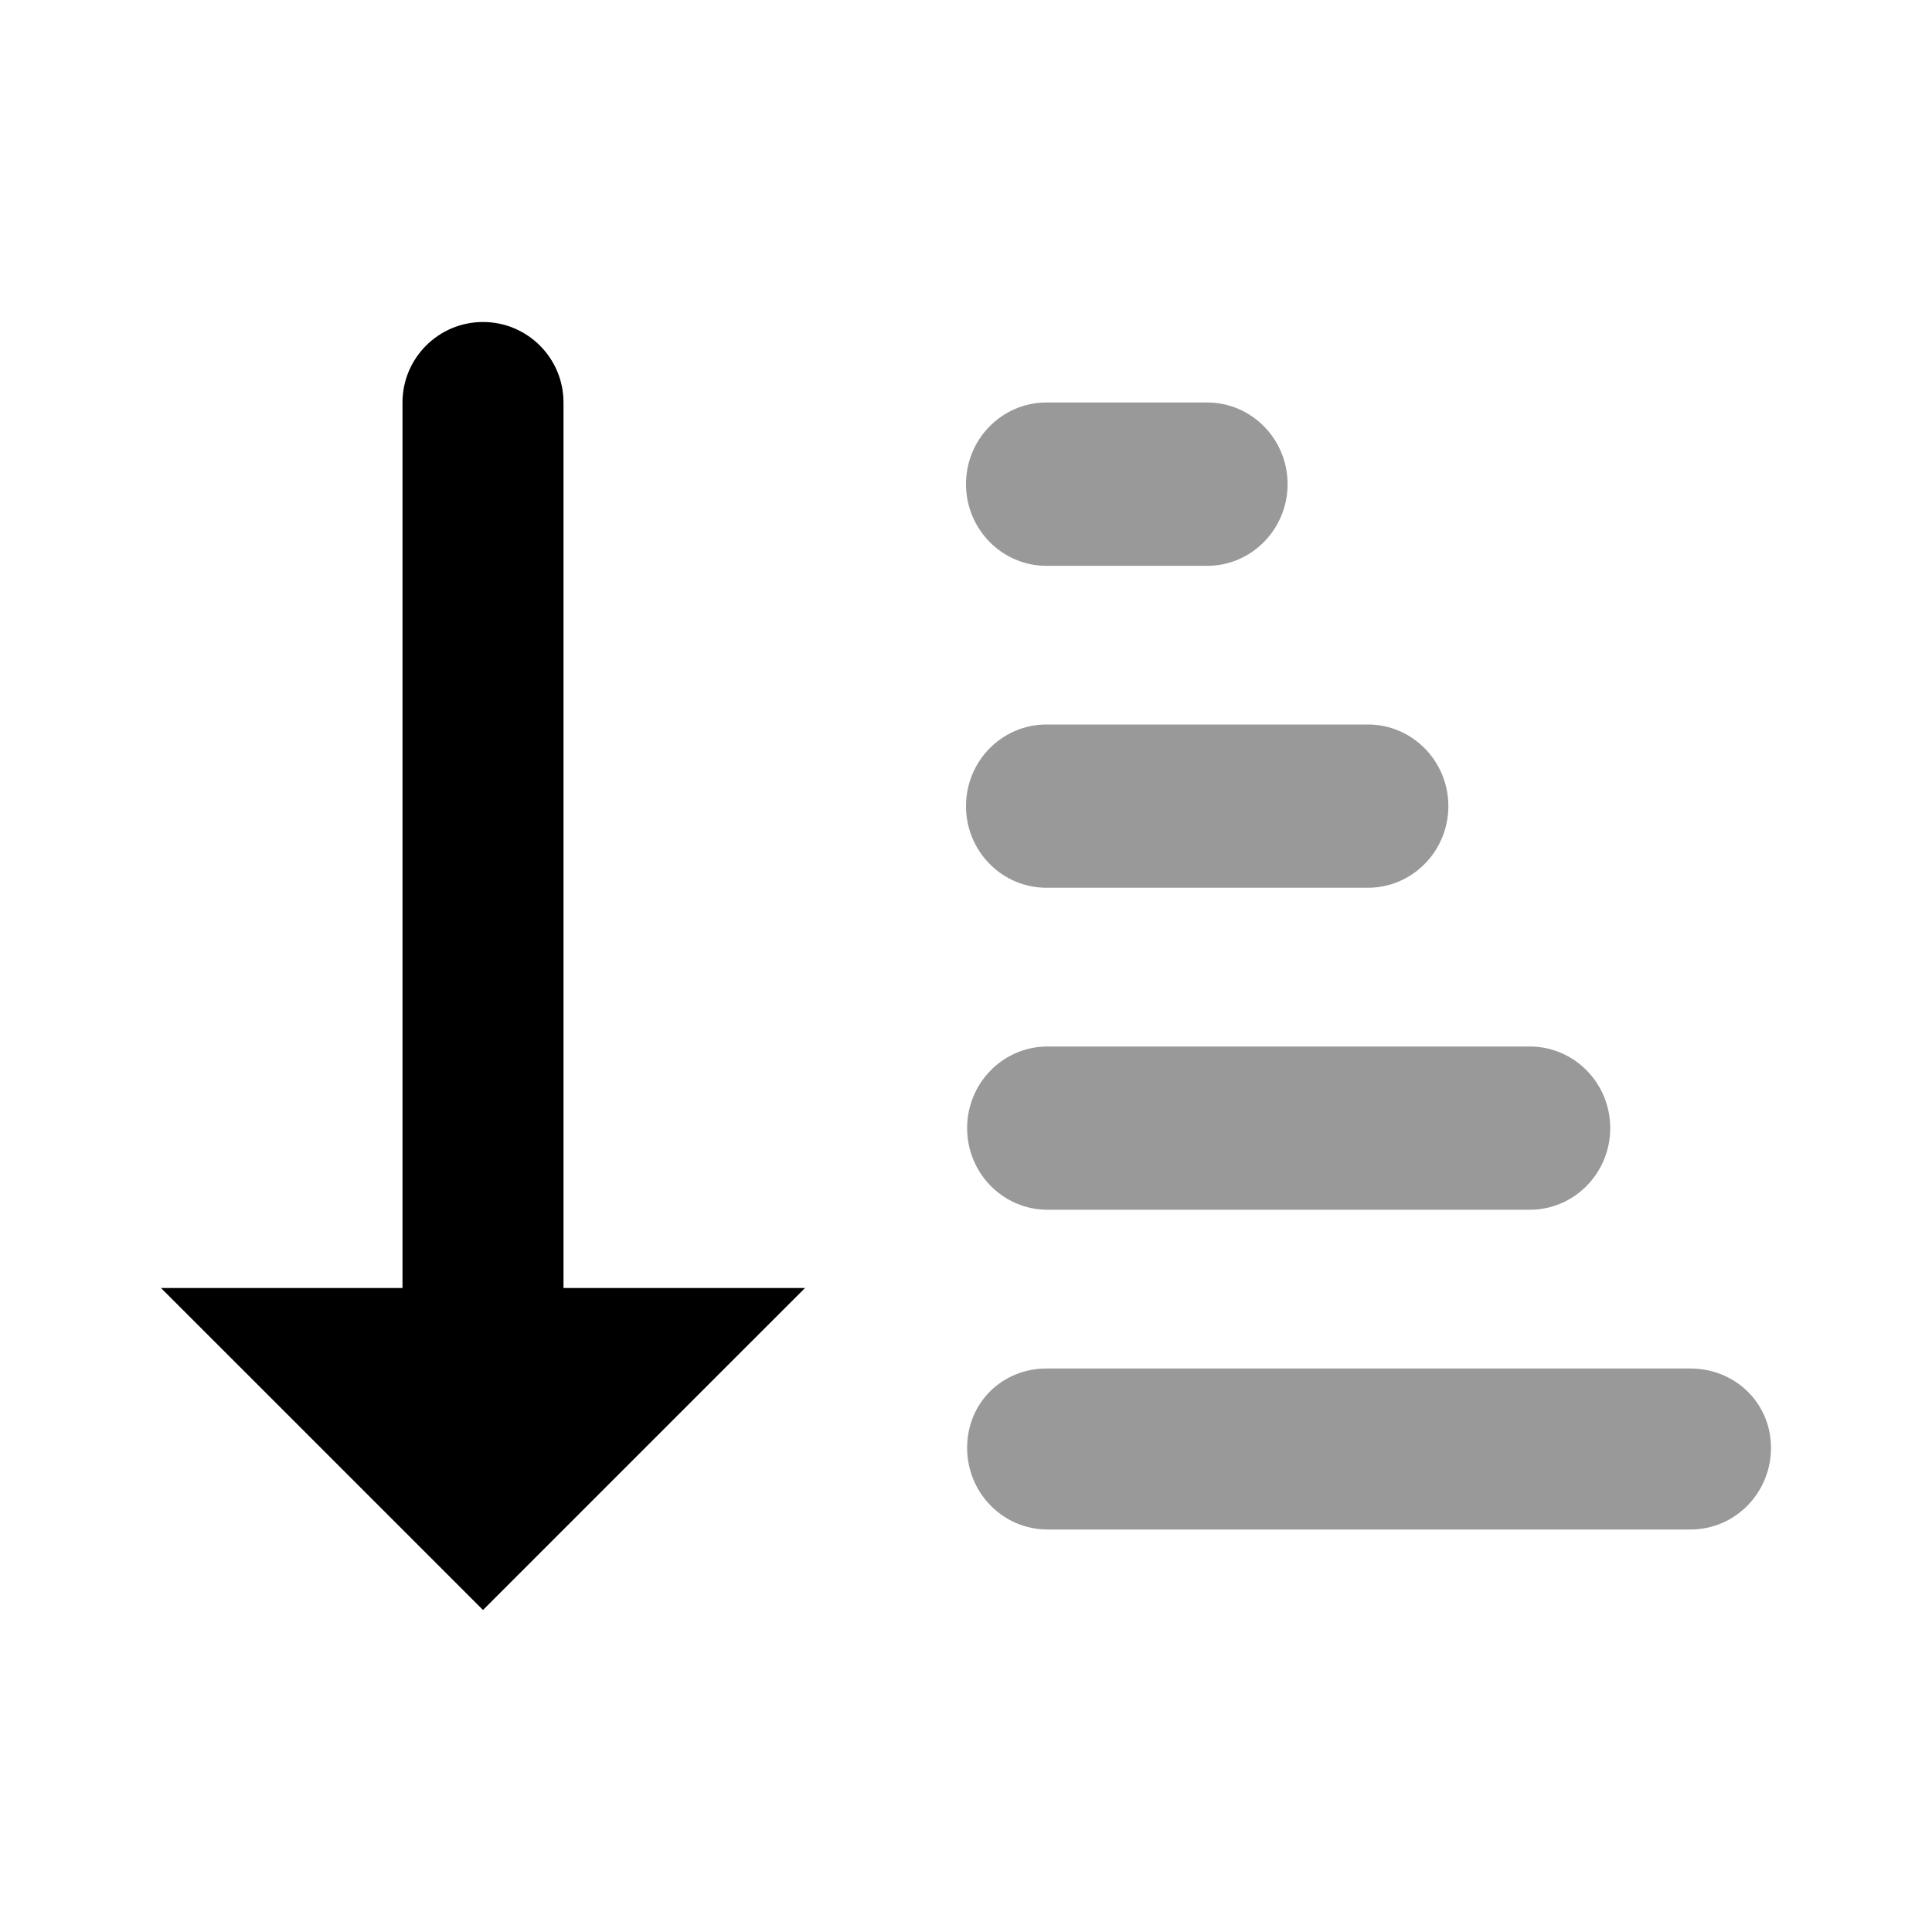 <svg width="24" height="24" viewBox="0 0 24 24" fill="none" xmlns="http://www.w3.org/2000/svg">
<path d="M12 10.014C12 9.454 12.447 9 12.999 9H16.993C17.544 9 17.992 9.454 17.992 10.014C17.992 10.574 17.544 11.028 16.993 11.028H12.999C12.447 11.028 12 10.574 12 10.014Z" fill="black" fill-opacity="0.4"/>
<path d="M12.014 14.014C12.014 13.454 12.461 13 13.012 13H19.004C19.555 13 20.003 13.454 20.003 14.014C20.003 14.574 19.555 15.028 19.004 15.028H13.012C12.461 15.028 12.014 14.574 12.014 14.014Z" fill="black" fill-opacity="0.4"/>
<path d="M12.014 17.986C12.014 17.426 12.449 17 13 17H21C21.551 17 22 17.426 22 17.986C22 18.546 21.553 19 21.001 19H13.012C12.461 19 12.014 18.546 12.014 17.986Z" fill="black" fill-opacity="0.4"/>
<path d="M12.999 5C12.447 5 12 5.454 12 6.014C12 6.574 12.447 7.029 12.999 7.029H14.996C15.547 7.029 15.995 6.574 15.995 6.014C15.995 5.454 15.547 5 14.996 5H12.999Z" fill="black" fill-opacity="0.4"/>
<path d="M5 5C5 4.448 5.448 4 6 4C6.552 4 7 4.448 7 5V16H10L6 20L2 16H5V5Z" fill="black"/>
</svg>
